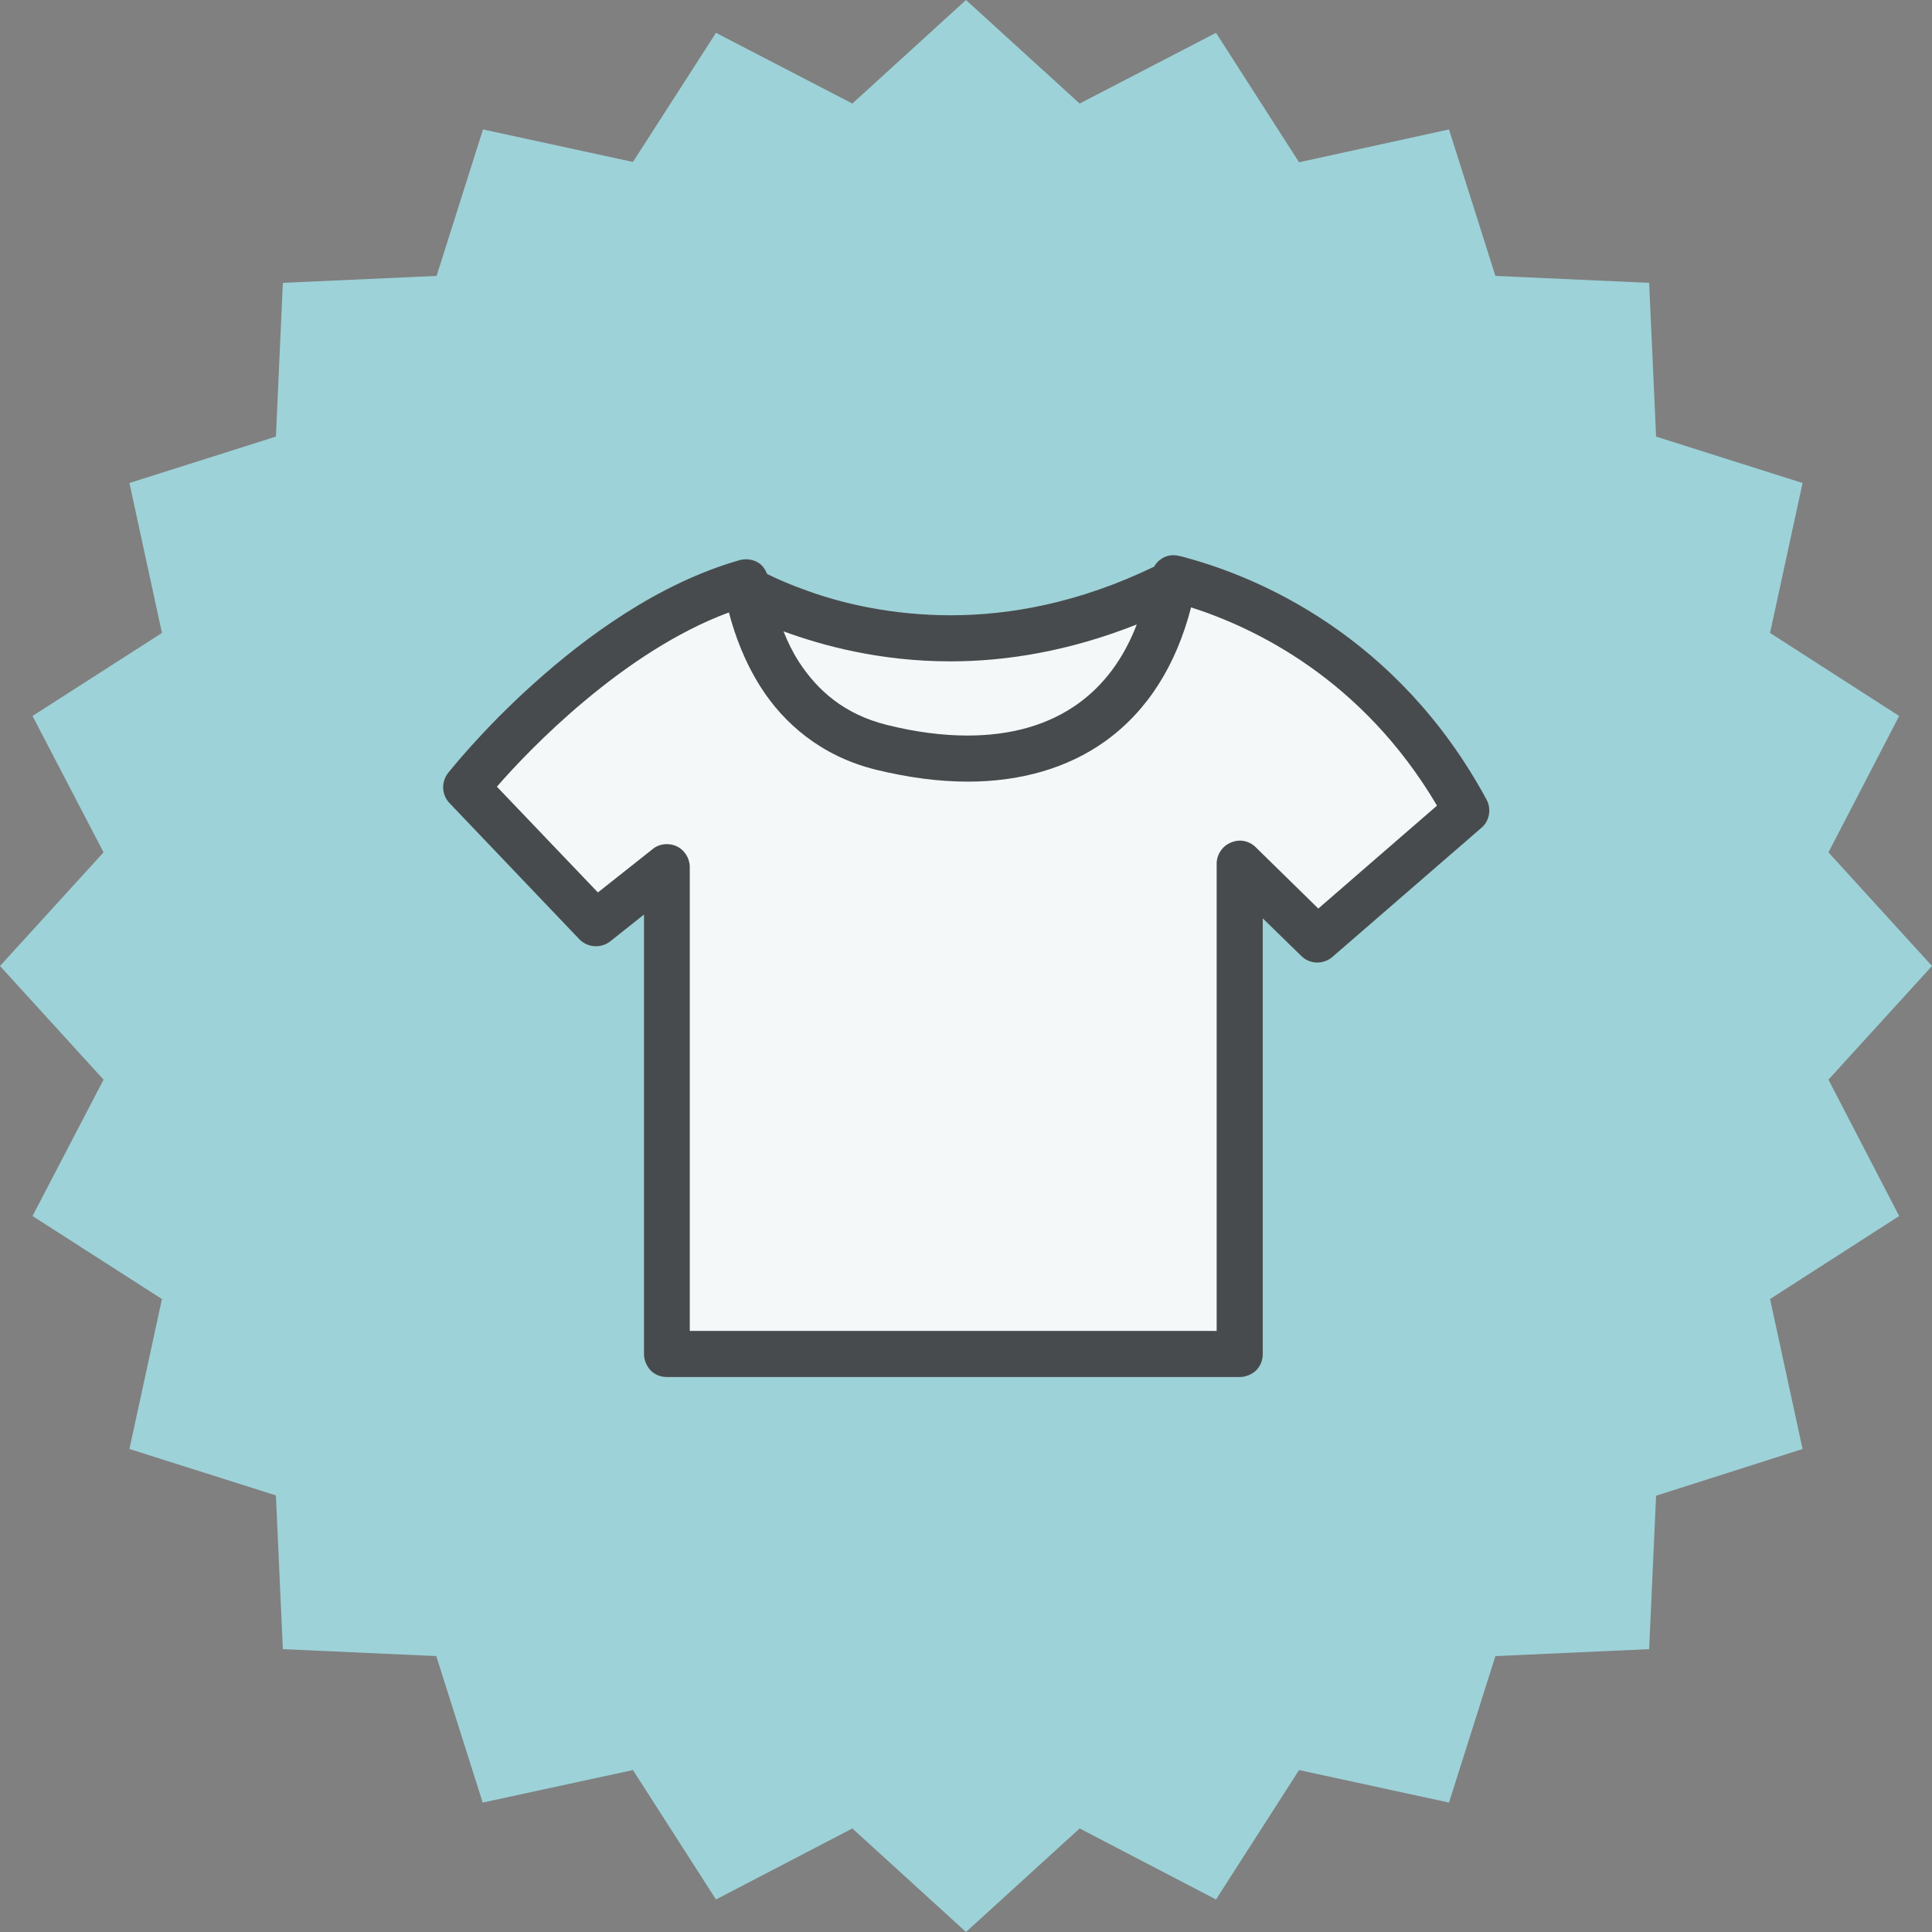 <?xml version="1.0" encoding="utf-8"?>
<!-- Generator: Adobe Illustrator 18.1.1, SVG Export Plug-In . SVG Version: 6.00 Build 0)  -->
<svg version="1.1" id="Layer_1" xmlns="http://www.w3.org/2000/svg" xmlns:xlink="http://www.w3.org/1999/xlink" x="0px" y="0px"
	 viewBox="0 90 612 612" enable-background="new 0 90 612 612" xml:space="preserve">
<rect x="0" y="90" width="612" height="612" fill="#808080" stroke="none"/>
<g id="shirt-star">
	<g>
		<polygon fill="#9DD2D8" points="612,396 579.2,432 601.6,475.2 560.7,501.5 571,549 524.6,563.8 522.4,612.4 473.7,614.6 459,661 
			411.5,650.7 385.2,691.7 342,669.2 306,702 270,669.2 226.8,691.7 200.5,650.7 152.9,661 138.2,614.6 89.6,612.4 87.4,563.7 
			41,549 51.3,501.5 10.3,475.2 32.8,432 0,396 32.8,360 10.3,316.8 51.3,290.5 41,243 87.4,228.3 89.6,179.6 138.3,177.4 153,131 
			200.5,141.3 226.8,100.4 270,122.8 306,90 342,122.8 385.2,100.4 411.5,141.4 459,131 473.7,177.4 522.4,179.6 524.6,228.3 
			571,243 560.7,290.5 601.6,316.8 579.2,360 		"/>
		<g id="_x31_7">
			<path fill="#484B4D" d="M470.9,343.3c-28.3-52.3-72.8-70.5-94.7-76.5c-0.3-0.1-0.7-0.2-1-0.3c-0.5-0.1-1.1-0.3-1.7-0.4
				c-2-0.5-4-0.2-5.7,1c-0.9,0.6-1.7,1.4-2.2,2.4c-23.8,11.5-45.7,15.4-64.4,15.4c-18.8,0-34.5-3.8-45.3-7.7
				c-5.4-1.9-9.7-3.8-12.5-5.2c-0.1-0.1-0.3-0.1-0.4-0.2c-0.6-1.4-1.4-2.7-2.7-3.5c-1.7-1.1-3.9-1.4-5.9-0.9
				c-25.9,7.4-48.7,24.2-65.4,39.2c-16.6,14.9-26.9,28.1-27.1,28.3c-2.2,2.9-2,6.9,0.5,9.5l41.1,43.1c2.6,2.7,6.8,3,9.8,0.7
				l10.7-8.5v139.2c0,1.9,0.8,3.8,2.1,5.2c1.4,1.4,3.2,2.1,5.2,2.1h181.4c1.9,0,3.8-0.8,5.2-2.1c1.4-1.4,2.1-3.2,2.1-5.2v-138
				l12.2,11.9c2.7,2.7,7,2.8,9.9,0.3l47.2-40.9C471.8,350.1,472.5,346.3,470.9,343.3z"/>
			<path fill="#F4F8F8" d="M417.6,377.8l-19.8-19.4c-2.1-2.1-5.2-2.7-7.9-1.5c-2.7,1.1-4.5,3.8-4.5,6.7v148H218.5V364.7
				c0-2.8-1.6-5.4-4.1-6.6c-1-0.5-2.1-0.7-3.2-0.7c-1.6,0-3.2,0.5-4.5,1.6l-17.3,13.7l-32-33.5c10.4-12,40.2-42.9,73.5-55.2
				c1.9,7.3,5,15.7,10.1,23.7c7.2,11.3,19,21.8,36.4,26.1c10.2,2.5,20,3.8,29.2,3.8c16.5,0,31.5-4.2,43.5-12.8
				c13.5-9.7,22.5-24.2,27.2-42.4c20,6.4,54.2,22.6,77.9,62.8L417.6,377.8z"/>
			<path fill="#F4F8F8" d="M301.1,299.5C301.1,299.5,301.2,299.5,301.1,299.5c17.6,0,37.6-3.2,59-11.7
				c-4.2,10.9-10.4,19.2-18.6,25.1c-9.2,6.6-20.9,10.1-35,10.1c-7.9,0-16.5-1.1-25.7-3.4c-13.5-3.4-21.9-11-27.7-19.9
				c-2-3.1-3.6-6.4-4.9-9.7C260.5,294.5,278.7,299.5,301.1,299.5z"/>
		</g>
	</g>
</g>
<g id="Layer_1_1_">
</g>
</svg>
